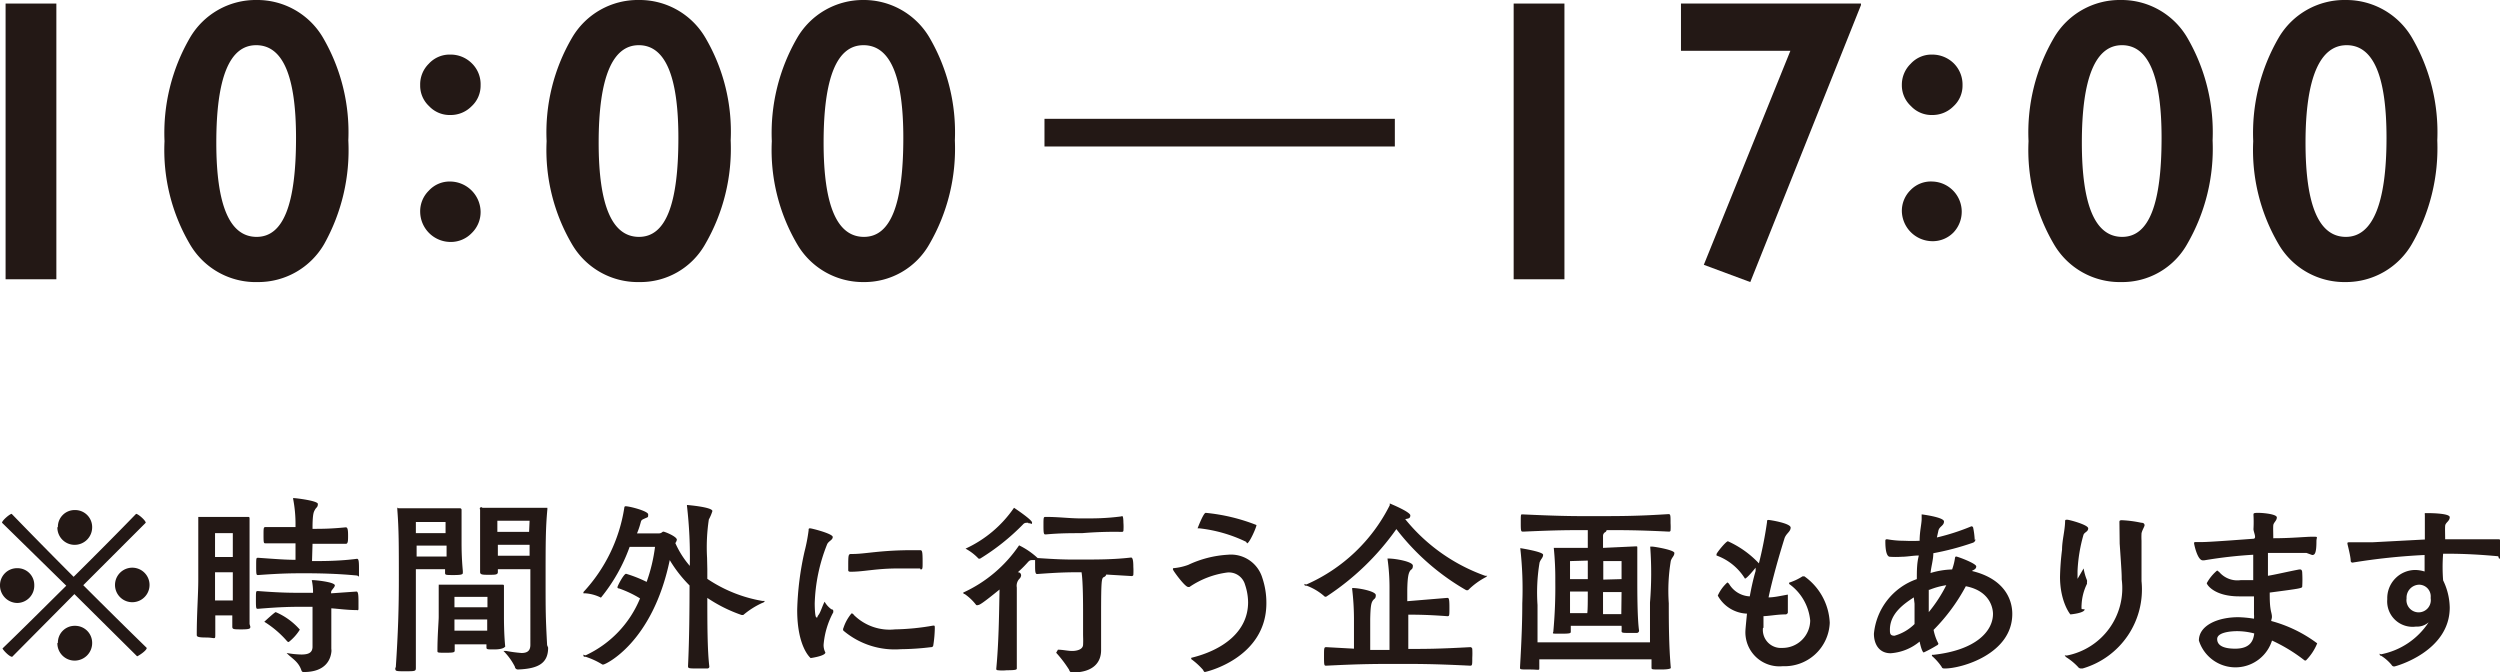 <svg xmlns="http://www.w3.org/2000/svg" viewBox="0 0 98.47 26.47"><defs><style>.cls-1{fill:#231815;}</style></defs><title>アセット 3</title><g id="レイヤー_2" data-name="レイヤー 2"><g id="レイヤー_1-2" data-name="レイヤー 1"><path class="cls-1" d="M2.22.14V11h-2V.14Z"/><path class="cls-1" d="M10.11,0a3,3,0,0,1,2.61,1.48,7.4,7.4,0,0,1,1,4.05,7.58,7.58,0,0,1-.95,4.08,3,3,0,0,1-2.61,1.5A3,3,0,0,1,7.48,9.62a7.32,7.32,0,0,1-1-4.06,7.47,7.47,0,0,1,1-4.07A3,3,0,0,1,10.11,0ZM8.52,5.62c0,2.48.53,3.71,1.59,3.71s1.55-1.3,1.55-3.9c0-2.44-.52-3.65-1.57-3.65S8.52,3.06,8.52,5.62Z"/><path class="cls-1" d="M17.74,2.15a1.18,1.18,0,0,1,.84.34,1.15,1.15,0,0,1,.35.87,1.1,1.1,0,0,1-.36.83,1.15,1.15,0,0,1-.83.34,1.11,1.11,0,0,1-.84-.35,1.1,1.1,0,0,1-.35-.83,1.14,1.14,0,0,1,.34-.84A1.11,1.11,0,0,1,17.74,2.15Zm0,5a1.21,1.21,0,0,1,1.19,1.18,1.15,1.15,0,0,1-.35.85,1.14,1.14,0,0,1-.84.35,1.2,1.2,0,0,1-1.19-1.18,1.14,1.14,0,0,1,.34-.84A1.11,1.11,0,0,1,17.74,7.15Z"/><path class="cls-1" d="M25.17,0a3,3,0,0,1,2.61,1.48,7.31,7.31,0,0,1,1,4.05,7.49,7.49,0,0,1-1,4.08,2.93,2.93,0,0,1-2.6,1.5,3,3,0,0,1-2.65-1.49,7.32,7.32,0,0,1-1-4.06,7.38,7.38,0,0,1,1-4.07A3,3,0,0,1,25.17,0ZM23.58,5.62c0,2.48.53,3.71,1.59,3.71s1.55-1.3,1.55-3.9c0-2.44-.52-3.65-1.56-3.65S23.58,3.06,23.58,5.62Z"/><path class="cls-1" d="M34,0a3,3,0,0,1,2.61,1.48,7.4,7.4,0,0,1,1,4.05,7.49,7.49,0,0,1-1,4.08,2.94,2.94,0,0,1-2.6,1.5A3,3,0,0,1,31.4,9.62a7.32,7.32,0,0,1-1-4.06,7.47,7.47,0,0,1,1-4.07A3,3,0,0,1,34,0ZM32.44,5.62c0,2.48.53,3.71,1.59,3.71s1.55-1.3,1.55-3.9c0-2.44-.52-3.65-1.57-3.65S32.44,3.06,32.44,5.62Z"/><path class="cls-1" d="M61.62.14V11h-2V.14Z"/><path class="cls-1" d="M73.3.14V.2L68.94,11.11l-1.83-.68L70.52,2H66.21V.14Z"/><path class="cls-1" d="M76.11,2.15a1.21,1.21,0,0,1,.84.34,1.18,1.18,0,0,1,.35.87,1.1,1.1,0,0,1-.36.83,1.16,1.16,0,0,1-.83.34,1.11,1.11,0,0,1-.84-.35,1.11,1.11,0,0,1-.36-.83,1.15,1.15,0,0,1,.35-.84A1.11,1.11,0,0,1,76.11,2.15Zm0,5a1.19,1.19,0,0,1,.84,2,1.14,1.14,0,0,1-.84.35,1.21,1.21,0,0,1-1.2-1.18,1.15,1.15,0,0,1,.35-.84A1.11,1.11,0,0,1,76.11,7.15Z"/><path class="cls-1" d="M83.54,0a3,3,0,0,1,2.61,1.48,7.4,7.4,0,0,1,1,4.05,7.49,7.49,0,0,1-1,4.08,2.93,2.93,0,0,1-2.6,1.5,3,3,0,0,1-2.65-1.49,7.32,7.32,0,0,1-1-4.06,7.38,7.38,0,0,1,1-4.07A3,3,0,0,1,83.54,0ZM82,5.62c0,2.48.53,3.71,1.59,3.71s1.55-1.3,1.55-3.9c0-2.44-.52-3.65-1.56-3.65S82,3.06,82,5.62Z"/><path class="cls-1" d="M92.4,0A3,3,0,0,1,95,1.48a7.4,7.4,0,0,1,1,4.05,7.58,7.58,0,0,1-1,4.08,3,3,0,0,1-2.61,1.5,3,3,0,0,1-2.64-1.49,7.32,7.32,0,0,1-1-4.06,7.47,7.47,0,0,1,1-4.07A3,3,0,0,1,92.4,0ZM90.81,5.62c0,2.48.53,3.71,1.59,3.71S94,8,94,5.43c0-2.44-.52-3.65-1.57-3.65S90.81,3.06,90.81,5.62Z"/><path class="cls-1" d="M0,23.05a.67.67,0,0,1,.68-.67.66.66,0,0,1,.67.67.68.68,0,0,1-.67.7A.69.69,0,0,1,0,23.05Zm3.28,0c.85.85,1.74,1.73,2.5,2.47a0,0,0,0,1,0,0c0,.11-.35.33-.38.33h0L2.93,23.4.48,25.87h0c-.12,0-.38-.29-.38-.33v0c.77-.74,1.65-1.62,2.51-2.47L.08,20.59h0c0-.09.31-.35.38-.35l0,0c.64.66,1.51,1.55,2.44,2.48.94-.93,1.82-1.82,2.46-2.48l0,0c.08,0,.38.26.38.35h0Zm-1-2.29a.66.66,0,0,1,.67-.67.67.67,0,0,1,.68.67.69.69,0,0,1-.68.7A.68.68,0,0,1,2.26,20.77Zm0,4.56a.66.66,0,0,1,.67-.67.67.67,0,0,1,.68.67.69.69,0,0,1-.68.7A.68.68,0,0,1,2.26,25.33Zm2.25-2.28a.68.68,0,0,1,1.36,0,.68.68,0,1,1-1.36,0Z"/><path class="cls-1" d="M9.86,24.68c0,.07,0,.11-.33.11s-.38,0-.38-.11,0-.27,0-.44H8.48c0,.25,0,.5,0,.74s0,.13-.37.13-.36-.05-.36-.12v0c0-.81.06-1.58.06-2.16,0-1.62,0-1.83,0-2.36v-.06s0-.05,0-.05H7.9c.23,0,.57,0,.95,0s.44,0,.91,0h0c.05,0,.07,0,.07.07v0c0,.35,0,.75,0,1.15,0,.8,0,2.51,0,3Zm-.69-2.14h-.7v1.11h.7Zm-.7-.6h.7V21h-.7Zm3.82.16c.45,0,1.09,0,1.77-.09.06,0,.08.07.08.35,0,.12,0,.23,0,.31s-.05,0-.07,0c-.81-.08-1.6-.09-2.06-.09s-.89,0-1.84.07c-.07,0-.08,0-.08-.34s0-.34.08-.34c.69.05,1.09.08,1.47.08v-.65c-.33,0-.67,0-1.18,0-.07,0-.08,0-.08-.31s0-.33.09-.33c.5,0,.86,0,1.17,0v-.08a5.23,5.23,0,0,0-.1-1.06.06.06,0,0,1,0,0s0,0,.05,0,.93.1.93.23-.06.13-.11.22-.09.14-.1.61v.15c.35,0,.71,0,1.31-.06.07,0,.09.09.09.31s0,.34-.09.34c-.57,0-.92,0-1.31,0Zm.77,3.45c0,.43-.24.92-1.09.92-.05,0-.08,0-.11-.1-.13-.34-.39-.45-.57-.65l0,0s0,0,0,0h0a3.66,3.66,0,0,0,.58.06c.28,0,.43-.07.44-.29,0,0,0-.14,0-1.26v-.33H12c-.47,0-.89,0-1.84.08-.07,0-.08,0-.08-.35s0-.35.08-.35c.91.07,1.32.07,1.84.07h.33a2.2,2.2,0,0,0-.05-.5s0,0,0,0,0,0,.06,0,.85.07.85.21a.24.24,0,0,1-.06.11c-.07.1-.09.09-.09.2v0l1-.07c.06,0,.08.1.08.37s0,.23,0,.31-.05.05-.07.05c-.36,0-.72-.05-1-.07v.63c0,.39,0,.63,0,1.05Zm-1.74-.28a3.94,3.94,0,0,0-.91-.78s0,0,0,0,.41-.38.45-.38a2.64,2.64,0,0,1,.95.69.08.08,0,0,1,0,0,1.9,1.9,0,0,1-.44.49Z"/><path class="cls-1" d="M15.59,26.28c.09-1.34.12-2.34.12-3.42,0-1.42,0-2-.06-2.78,0,0,0,0,0-.06s0,0,.07,0h0c.3,0,.83,0,1.21,0s.72,0,1.19,0h0a.06.06,0,0,1,.06.06v0c0,.52,0,1,0,1.24s0,.63.05,1.17v.06c0,.06,0,.1-.35.1s-.35,0-.35-.11v-.12H16.38v.4c0,1.18,0,2.16,0,3.47,0,.14,0,.15-.4.15s-.41,0-.41-.13Zm2-4.79-.61,0-.57,0v.43h1.18ZM16.38,21h1.17v-.44H16.38Zm3.47,4.51s-.09.07-.38.07-.31,0-.31-.09v-.11H17.91v.22c0,.09,0,.11-.35.11s-.33,0-.33-.1v0c0-.58.05-1.14.05-1.31s0-.93,0-1.21a.35.35,0,0,0,0-.06s0,0,.06,0h.05c.31,0,.85,0,1.25,0s.66,0,1.14,0h0c.06,0,.07,0,.07.06v0c0,.29,0,1,0,1.17s0,.71.05,1.21Zm-.65-2H17.9v.41h1.3Zm-.61.89H17.9v.44h1.29c0-.17,0-.32,0-.44Zm3,1.11c0,.61-.38.83-1.19.86a.12.12,0,0,1-.12-.11,2.38,2.38,0,0,0-.45-.62l0,0s0,0,.06,0h.05a5.57,5.57,0,0,0,.6.08c.21,0,.35-.07.35-.32V22.42H19.61v.11h0c0,.11-.1.11-.35.11s-.35,0-.35-.11v-.05c0-.36,0-.68,0-.91,0-.08,0-1,0-1.5v0A.05.05,0,0,1,19,20h0c.47,0,.87,0,1.23,0s.95,0,1.26,0h0c.06,0,.07,0,.07,0v.06c-.07.75-.07,1.36-.07,2.78,0,1.21,0,1.46.06,2.57Zm-.73-5H19.59s0,.23,0,.44h1.25Zm0,.95-.6,0-.65,0c0,.11,0,.26,0,.43h1.25Z"/><path class="cls-1" d="M27.86,22.42c0,.1,0,.23,0,.38a5.56,5.56,0,0,0,2.17.87c.06,0,.09,0,.09,0s0,.05-.1.08a3.2,3.2,0,0,0-.74.47.2.2,0,0,1-.08,0,5.76,5.76,0,0,1-1.34-.67c0,.93,0,2.07.08,2.71,0,0,0,.06-.07.07l-.36,0c-.39,0-.41,0-.41-.1.05-1,.06-2.29.06-3.17a5.07,5.07,0,0,1-.78-1c-.68,3.27-2.54,4.11-2.6,4.11a.07.07,0,0,1-.06,0,3,3,0,0,0-.65-.3c-.06,0-.09,0-.09-.06s0,0,.09,0a4.24,4.24,0,0,0,2.14-2.24,4.33,4.33,0,0,0-.82-.39s-.07,0-.07-.05.25-.53.34-.53a5,5,0,0,1,.81.32,6.53,6.53,0,0,0,.33-1.38h-1a6.77,6.77,0,0,1-1.13,2h0a1.62,1.62,0,0,0-.61-.17l-.08,0s0,0,0-.05A6.29,6.29,0,0,0,24.59,20v0s0-.06.05-.06h0c.16,0,.89.19.89.32s0,.1-.13.16-.14.06-.17.18a3.33,3.33,0,0,1-.14.41h.85c.13,0,.14-.07.19-.07s.53.19.53.32a.3.3,0,0,1-.06.13,3.59,3.59,0,0,0,.57.9,17.46,17.46,0,0,0-.11-2.35.13.13,0,0,1,0-.05s0,0,0,0,1,.08,1,.24a1.72,1.72,0,0,1-.14.33,7.35,7.35,0,0,0-.07,1.51Z"/><path class="cls-1" d="M32.82,24.06a.21.21,0,0,1,0,.06,3.23,3.23,0,0,0-.38,1.27.62.62,0,0,0,.07.31v0c0,.14-.58.22-.58.22s-.53-.42-.53-1.89a11.68,11.68,0,0,1,.29-2.31,6.71,6.71,0,0,0,.16-.83c0-.06,0-.08.06-.08s.89.21.89.34-.18.16-.23.31a6.77,6.77,0,0,0-.48,2.31s0,.55.07.55,0,0,.08-.1.16-.38.24-.52a0,0,0,0,1,0,0l0,0a.91.91,0,0,0,.27.3S32.82,24,32.82,24.06Zm4,.69a4.77,4.77,0,0,1-.06.67.08.08,0,0,1-.09.07,10.17,10.17,0,0,1-1.18.08,3.13,3.13,0,0,1-2.27-.73.1.1,0,0,1,0-.1,1.71,1.71,0,0,1,.32-.58s.06,0,.09.06a2,2,0,0,0,1.62.57,9.43,9.43,0,0,0,1.51-.15h0c.05,0,.06,0,.06.09Zm-.58-2.36c-.33,0-.61,0-.85,0-.9,0-1.35.13-1.89.13q-.09,0-.09-.06v-.09c0-.51,0-.55.12-.55h.06c.49,0,1.08-.15,2.37-.15h.26c.1,0,.12,0,.12.48,0,.24,0,.28-.08.28Z"/><path class="cls-1" d="M41.67,25.59c.19,0,.39.05.56.05s.42-.05.43-.24,0-.29,0-.42,0-.5,0-.82,0-1.25-.06-1.62c-.46,0-.81,0-1.75.07-.08,0-.08-.12-.08-.4v-.15H40.7c-.11,0-.14,0-.22.09s-.2.22-.39.39c.13,0,.13.12.13.12a.21.21,0,0,1-.07.14.4.4,0,0,0-.1.34c0,.72,0,1.31,0,1.87s0,.86,0,1.31c0,.05,0,.08-.4.08a1.57,1.57,0,0,1-.34,0s-.07,0-.07-.05v0c.1-1.05.11-2.1.13-3.13-.65.53-.79.61-.84.61a.1.1,0,0,1-.08,0A2,2,0,0,0,38,23.4s-.06,0-.06-.06,0,0,0,0a5.33,5.33,0,0,0,2.2-1.86s0,0,0,0a3,3,0,0,1,.73.5c.72.05,1.08.06,1.46.06.92,0,1.53,0,2.22-.08.06,0,.09.1.09.37a2.54,2.54,0,0,1,0,.31s0,.05-.07.05l-1-.06a0,0,0,0,1,0,0s0,.06-.09.1-.11.11-.11,1.49c0,.66,0,.95,0,1.39s-.26.88-1.15.88c0,0-.08,0-.11-.11a4.76,4.76,0,0,0-.51-.67l0,0s0,0,0,0Zm-1.17-5c-.11,0-.15,0-.22.08A8.77,8.77,0,0,1,38.61,22a.1.1,0,0,1-.07,0,2,2,0,0,0-.51-.39s-.05,0-.05,0,0,0,.05,0A4.68,4.68,0,0,0,39.94,20s0,0,0,0,.71.47.71.58S40.63,20.6,40.5,20.61Zm3.75,0a2.41,2.41,0,0,1,0,.31s0,.05-.06.05A15.22,15.22,0,0,0,42.62,21c-.46,0-.87,0-1.43.05-.07,0-.09,0-.09-.34s0-.35.09-.35c.53,0,.92.06,1.43.06s.93,0,1.55-.08C44.23,20.29,44.25,20.39,44.25,20.65Z"/><path class="cls-1" d="M47.39,26.39a2.83,2.83,0,0,0-.47-.43s0,0,0-.05,0,0,0,0c1.2-.29,2.24-1,2.24-2.19a2.23,2.23,0,0,0-.12-.69.66.66,0,0,0-.7-.48,3.43,3.43,0,0,0-1.49.57H46.8c-.13,0-.59-.64-.59-.67a.06.06,0,0,1,0-.07,2.27,2.27,0,0,0,.59-.13,4.22,4.22,0,0,1,1.56-.4,1.29,1.29,0,0,1,1.36.91,3.06,3.06,0,0,1,.16,1c0,2.16-2.38,2.71-2.43,2.71A.14.14,0,0,1,47.39,26.39Zm1.69-5.05a5.64,5.64,0,0,0-1.84-.53s-.07,0-.07,0,.23-.61.32-.61a7.33,7.33,0,0,1,2,.48c0,.09-.28.72-.37.72Z"/><path class="cls-1" d="M52.24,23.5a.09.09,0,0,1-.06,0,2.22,2.22,0,0,0-.71-.43c-.06,0-.09,0-.09-.05s0,0,.08,0a6.68,6.68,0,0,0,3.28-3.12s0-.07,0-.07.81.33.81.47-.11.12-.2.15a7.13,7.13,0,0,0,3.15,2.23s.08,0,.08,0a.23.23,0,0,1-.07.06,2.87,2.87,0,0,0-.68.5.11.11,0,0,1-.09,0A9.32,9.32,0,0,1,55,20.84,10.17,10.17,0,0,1,52.24,23.5ZM54.73,25V23.16A8.15,8.15,0,0,0,54.65,22V22s0,0,.05,0c.26,0,.95.12.95.28s-.07.13-.12.22-.09.22-.1.72v.46L57,23.55c.06,0,.09,0,.09.36s0,.36-.09.36c-.67-.05-1.11-.06-1.53-.06v1.35c.67,0,1.18,0,2.44-.07a.08.08,0,0,1,.08.07,3.23,3.23,0,0,1,0,.35c0,.27,0,.31-.08.31-1.43-.07-2-.07-2.84-.07s-1.47,0-2.83.07c-.08,0-.09,0-.09-.35s0-.38.09-.38l1.09.06c0-.5,0-1,0-1.21a10.27,10.27,0,0,0-.07-1.13v-.05s0,0,0,0c.28,0,.93.13.93.28s-.06.13-.12.22-.09.22-.1.73v1.21h.76Z"/><path class="cls-1" d="M61.18,24.9a19.05,19.05,0,0,0,.08-2,12,12,0,0,0-.06-1.32s0,0,.08,0l1.26,0c0-.29,0-.53,0-.7-.74,0-1.22,0-2.54.06-.09,0-.1,0-.1-.34s0-.34.06-.34h0c1.28.06,1.89.07,2.51.07,1.42,0,2,0,3.25-.08.08,0,.08.05.08.36a2.18,2.18,0,0,1,0,.28s0,.05-.06.05c-1.2-.06-1.81-.06-2.46-.06,0,0,0,.06-.07.09a.17.17,0,0,0-.07.13c0,.15,0,.3,0,.48l1.29-.06h0c.06,0,.06,0,.06.06,0,.4,0,1,0,1.32s0,1.48.07,1.94a.09.09,0,0,1-.09.09h-.26c-.3,0-.34,0-.34-.08a1.27,1.27,0,0,0,0-.2l-1,0-1,0c0,.08,0,.15,0,.22s0,.09-.38.09-.32,0-.32-.06ZM65,21.53s0,0,.08,0,.87.13.87.25-.09.16-.14.31a7.18,7.18,0,0,0-.08,1.67c0,.63,0,1.66.08,2.55,0,0,0,.06-.38.06s-.38,0-.38-.08,0-.22,0-.32c-.85,0-1.26,0-1.67,0-1.49,0-2.27,0-2.75,0,0,.12,0,.23,0,.34s0,.06-.38.06-.38,0-.38-.08c.07-1.2.09-1.91.09-2.53a14.2,14.2,0,0,0-.08-2.17v0s0,0,0,0,.9.14.9.26-.09.16-.14.31a7.18,7.18,0,0,0-.08,1.67V25.3c.76,0,1.18,0,1.53,0,1.27,0,2,0,2.9,0,0-.67,0-1.14,0-1.57A14.2,14.2,0,0,0,65,21.56Zm-3.16.57s0,.38,0,.71h.7c0-.24,0-.5,0-.73Zm.69,1.2h-.69v.85h.68C62.54,24,62.54,23.65,62.54,23.3Zm1.34-.49c0-.33,0-.71,0-.71h-.72v.73Zm0,.51-.73,0c0,.34,0,.64,0,.87h.72Z"/><path class="cls-1" d="M69.44,24.73a.71.71,0,0,0,.76.79,1.09,1.09,0,0,0,1.1-1.08A2,2,0,0,0,70.47,23s0,0,0-.05,0,0,0,0A2.25,2.25,0,0,0,71,22.7s0,0,.07,0a2.37,2.37,0,0,1,1,1.83,1.78,1.78,0,0,1-1.85,1.71,1.34,1.34,0,0,1-1.47-1.42s0-.05.06-.65a1.37,1.37,0,0,1-1.15-.71,1.52,1.52,0,0,1,.38-.52s0,0,.06.05a1,1,0,0,0,.82.5c.06-.33.13-.66.23-1l0-.13c-.08.1-.35.43-.42.43l0,0a2.19,2.19,0,0,0-1.12-.91s0,0,0-.05.37-.51.45-.51a3.82,3.82,0,0,1,1.22.87,15.63,15.63,0,0,0,.32-1.63c0-.06,0-.08.06-.08s.87.13.87.3-.19.23-.25.45c-.35,1.12-.56,2-.62,2.3.22,0,.47-.06.76-.11h0s0,.09,0,.3,0,.31,0,.41a.1.1,0,0,1-.08.07c-.33,0-.62.06-.88.07,0,.15,0,.31,0,.46Z"/><path class="cls-1" d="M77.81,21.24a.15.15,0,0,1-.11.14,10.54,10.54,0,0,1-1.55.41c0,.25-.08.5-.11.78a3.15,3.15,0,0,1,.85-.14A2.32,2.32,0,0,0,77,22s0-.08.05-.08.79.27.79.39-.13.14-.17.18c1.25.3,1.59,1.09,1.59,1.69,0,1.58-2,2.15-2.65,2.15-.06,0-.11,0-.13-.06a2.17,2.17,0,0,0-.38-.43.05.05,0,0,1,0-.05s0,0,.07,0c1.69-.19,2.33-.95,2.33-1.61,0-.06,0-.88-1.07-1.09a7.35,7.35,0,0,1-1.27,1.72,1.92,1.92,0,0,0,.19.54v0a.09.09,0,0,1-.06.07,5.36,5.36,0,0,1-.52.28h0s-.07,0-.16-.43a2,2,0,0,1-1.14.46c-.45,0-.66-.35-.66-.77a2.53,2.53,0,0,1,1.69-2.15c0-.32,0-.64.08-.93-.22,0-.46.05-.68.05a3.33,3.33,0,0,1-.46,0c-.06,0-.18-.06-.18-.61,0-.05,0-.08.07-.08h0a3.85,3.85,0,0,0,.69.06,5.83,5.83,0,0,0,.59,0c0-.37.08-.67.08-.86v-.13s0-.05,0-.05.88.11.88.28-.18.19-.22.36l-.06.27a8.71,8.71,0,0,0,1.36-.44h0a.07.07,0,0,1,.07.06,3,3,0,0,1,.06.48Zm-2.43,2.29c-.38.25-.94.63-.94,1.27,0,.14,0,.24.18.24a1.82,1.82,0,0,0,.79-.46c0-.26,0-.52,0-.8Zm.59-.3c0,.16,0,.33,0,.49s0,.26,0,.39a5.64,5.64,0,0,0,.69-1.06A2.93,2.93,0,0,0,76,23.23Z"/><path class="cls-1" d="M82.11,24c0,.15-.55.2-.56.2s-.41-.5-.41-1.48a10.19,10.19,0,0,1,.08-1.07c0-.36.11-.73.12-1.1,0-.06,0-.08.08-.08s.83.2.83.34-.16.15-.19.27a6.11,6.11,0,0,0-.23,1.41c0,.19,0,.31,0,.31s0,0,.24-.41l0,0,0,0a2.13,2.13,0,0,0,.13.46.13.13,0,0,1,0,.08.17.17,0,0,1,0,.07,2.08,2.08,0,0,0-.21.81,1,1,0,0,0,0,.18Zm1.37-3.43v0c0-.05,0-.08.1-.08a4.68,4.68,0,0,1,.76.1c.1,0,.13.05.13.1s-.1.2-.12.32a2.83,2.83,0,0,0,0,.29c0,.45,0,.93,0,1s0,.4,0,.59a3.24,3.24,0,0,1-2.32,3.44l-.07,0a.14.14,0,0,1-.11-.06,2.35,2.35,0,0,0-.46-.38s-.06-.05-.06-.07,0,0,.08,0a2.7,2.7,0,0,0,2.16-3c0-.19,0-.25-.08-1.41Z"/><path class="cls-1" d="M90.85,21.78l-.86,0h-.66c0,.3,0,.6,0,.9.35-.06.76-.16,1.23-.25h.05s.07,0,.07.13a4.56,4.56,0,0,1,0,.54c0,.07-.06.08-1.28.24,0,.27,0,.54.06.78s0,.24,0,.34a5.32,5.32,0,0,1,1.81.88,2.05,2.05,0,0,1-.44.67.07.07,0,0,1-.06,0,6.42,6.42,0,0,0-1.28-.78,1.51,1.51,0,0,1-2.88,0c0-.6.75-.92,1.55-.92a4.48,4.48,0,0,1,.62.06,1,1,0,0,0,0-.17c0-.21,0-.46,0-.71l-.58,0c-1,0-1.28-.47-1.28-.52a1.72,1.72,0,0,1,.41-.5s0,0,.08.06a.94.94,0,0,0,.85.32l.49,0c0-.31,0-.64,0-1a17.85,17.85,0,0,0-1.93.22h-.06c-.21,0-.34-.64-.34-.67s0-.05.07-.05h.27c.3,0,1.86-.12,2-.13s0-.26,0-.38a5.27,5.27,0,0,0,0-.56v0c0-.06,0-.08.19-.08s.73.05.73.18-.13.2-.14.31,0,.33,0,.51c.71,0,1.28-.06,1.54-.06s.16,0,.16.18c0,.51-.08.54-.17.54Zm-2.73,3.08c-.27,0-.79.05-.79.31s.26.38.71.38c.63,0,.72-.36.75-.6A2.69,2.69,0,0,0,88.12,24.86Z"/><path class="cls-1" d="M98.4,21.91c-.65-.06-1.3-.1-2-.1h-.17a6.75,6.75,0,0,0,0,1.05,2.52,2.52,0,0,1,.26,1.07c0,1.74-2.14,2.32-2.18,2.32a.11.11,0,0,1-.11-.06,1.7,1.7,0,0,0-.41-.36s-.06,0-.06-.06,0,0,.06,0a2.9,2.9,0,0,0,1.87-1.26.69.69,0,0,1-.5.17,1,1,0,0,1-1.13-1.08,1.11,1.11,0,0,1,1.1-1.15,1.36,1.36,0,0,1,.37.06v-.65a24.87,24.87,0,0,0-2.84.3h0a.07.07,0,0,1-.07-.06c0-.19-.13-.66-.13-.69s0-.05.06-.05h.35l.56,0,2.08-.11v-.3c0-.26,0-.5,0-.67a.2.2,0,0,1,0-.07s0,0,.08,0,.9,0,.9.16-.17.21-.18.34,0,.34,0,.53c.7,0,1.4,0,2.1,0,.07,0,.08,0,.08.4s0,.36-.06.36Zm-2.66,1.62a.46.46,0,0,0-.47-.5.51.51,0,0,0-.48.54.48.48,0,1,0,.95,0Z"/><rect class="cls-1" x="41.14" y="4.68" width="13.8" height="1.09"/></g></g></svg>